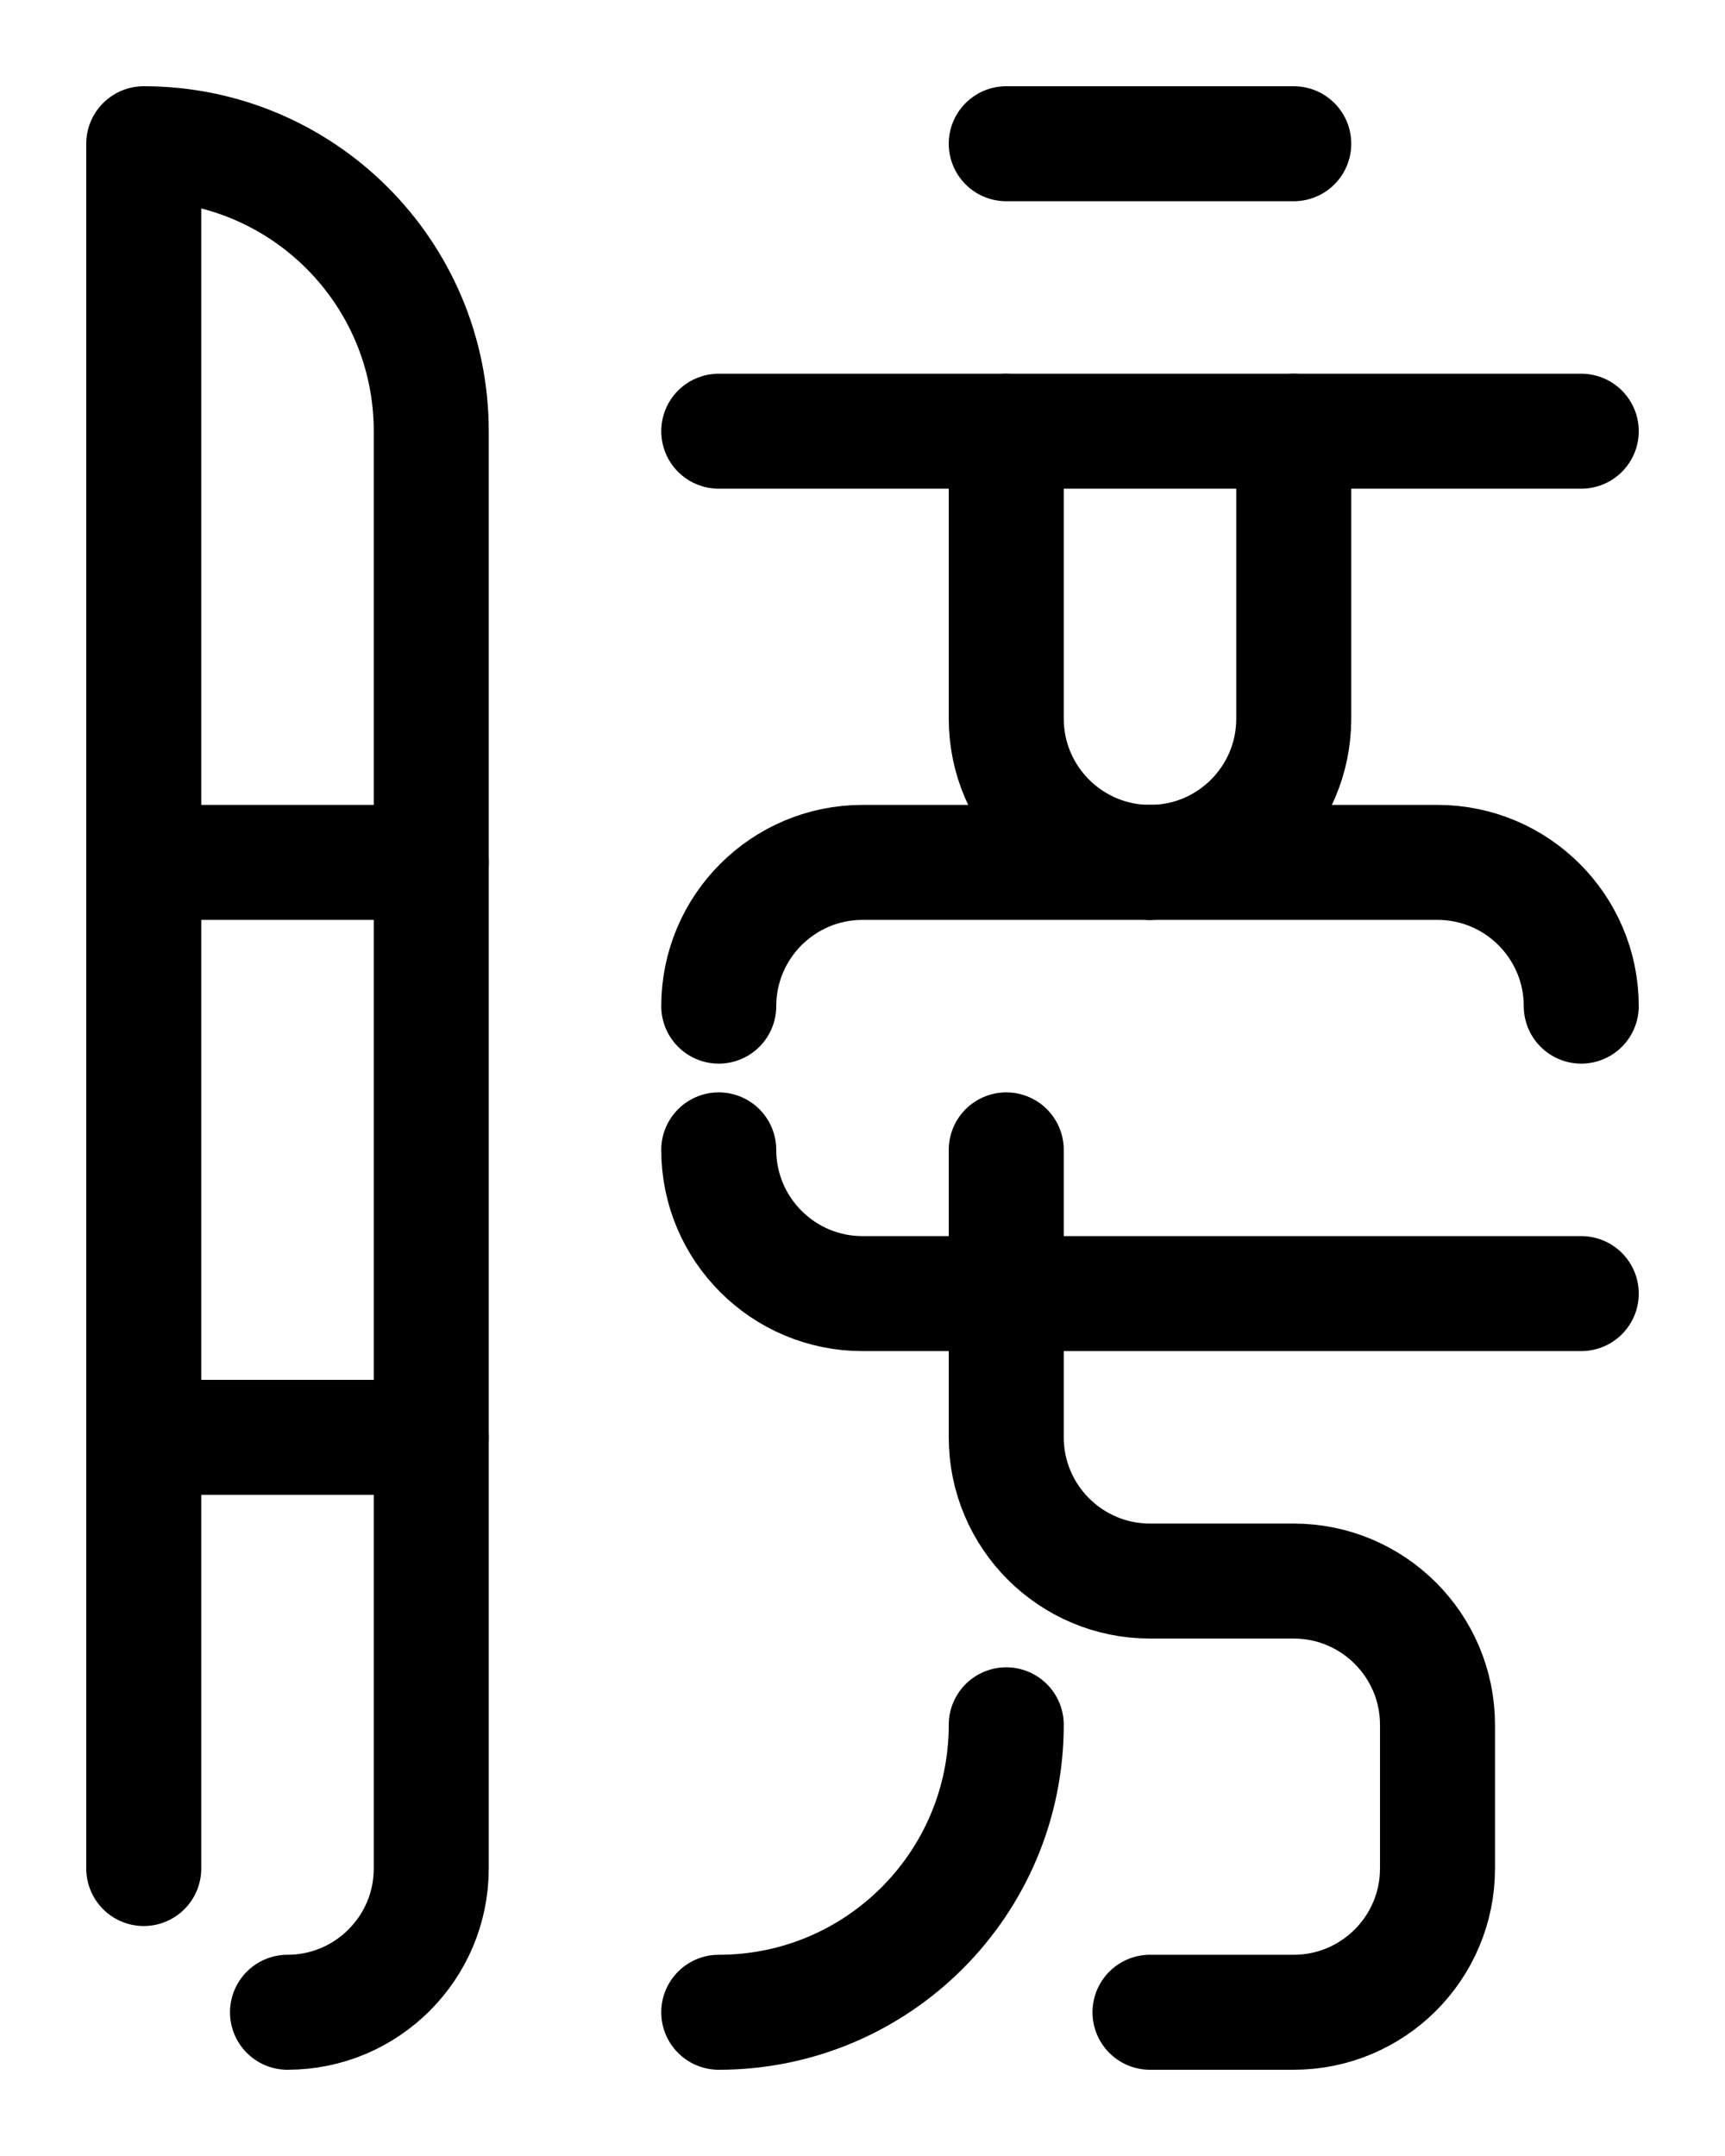 <?xml version="1.0" encoding="utf-8"?>
<!-- Generator: Adobe Illustrator 26.0.0, SVG Export Plug-In . SVG Version: 6.00 Build 0)  -->
<svg version="1.1" id="图层_1" xmlns="http://www.w3.org/2000/svg" xmlns:xlink="http://www.w3.org/1999/xlink" x="0px" y="0px"
	 viewBox="0 0 720 900" style="enable-background:new 0 0 720 900;" xml:space="preserve">
<style type="text/css">
	.st0{fill:none;stroke:#000000;stroke-width:48;stroke-linecap:round;stroke-linejoin:round;stroke-miterlimit:10;}
</style>
<line class="st0" x1="420" y1="60" x2="540" y2="60"/>
<line class="st0" x1="300" y1="180" x2="660" y2="180"/>
<path class="st0" d="M480,360c-33.1,0-60-26.9-60-60V180"/>
<path class="st0" d="M480,360c33.2,0,60-26.9,60-60V180"/>
<path class="st0" d="M660,420c0-33.1-26.9-60-60-60c0,0-240,0-240,0c-33.1,0-60,26.9-60,60"/>
<path class="st0" d="M420,480l0,120c0,33.1,26.9,60,60,60h60c33.1,0,60,26.9,60,60v60c0,33.1-26.9,60-60,60h-60"/>
<path class="st0" d="M300,840c66.3,0,120-53.7,120-120"/>
<path class="st0" d="M300,480c0,33.1,26.9,60,60,60c0,0,300,0,300,0"/>
<path class="st0" d="M60,780V60h0c66.3,0,120,53.7,120,120v600c0,33.1-26.9,60-60,60"/>
<line class="st0" x1="60" y1="360" x2="180" y2="360"/>
<line class="st0" x1="60" y1="600" x2="180" y2="600"/>
</svg>
